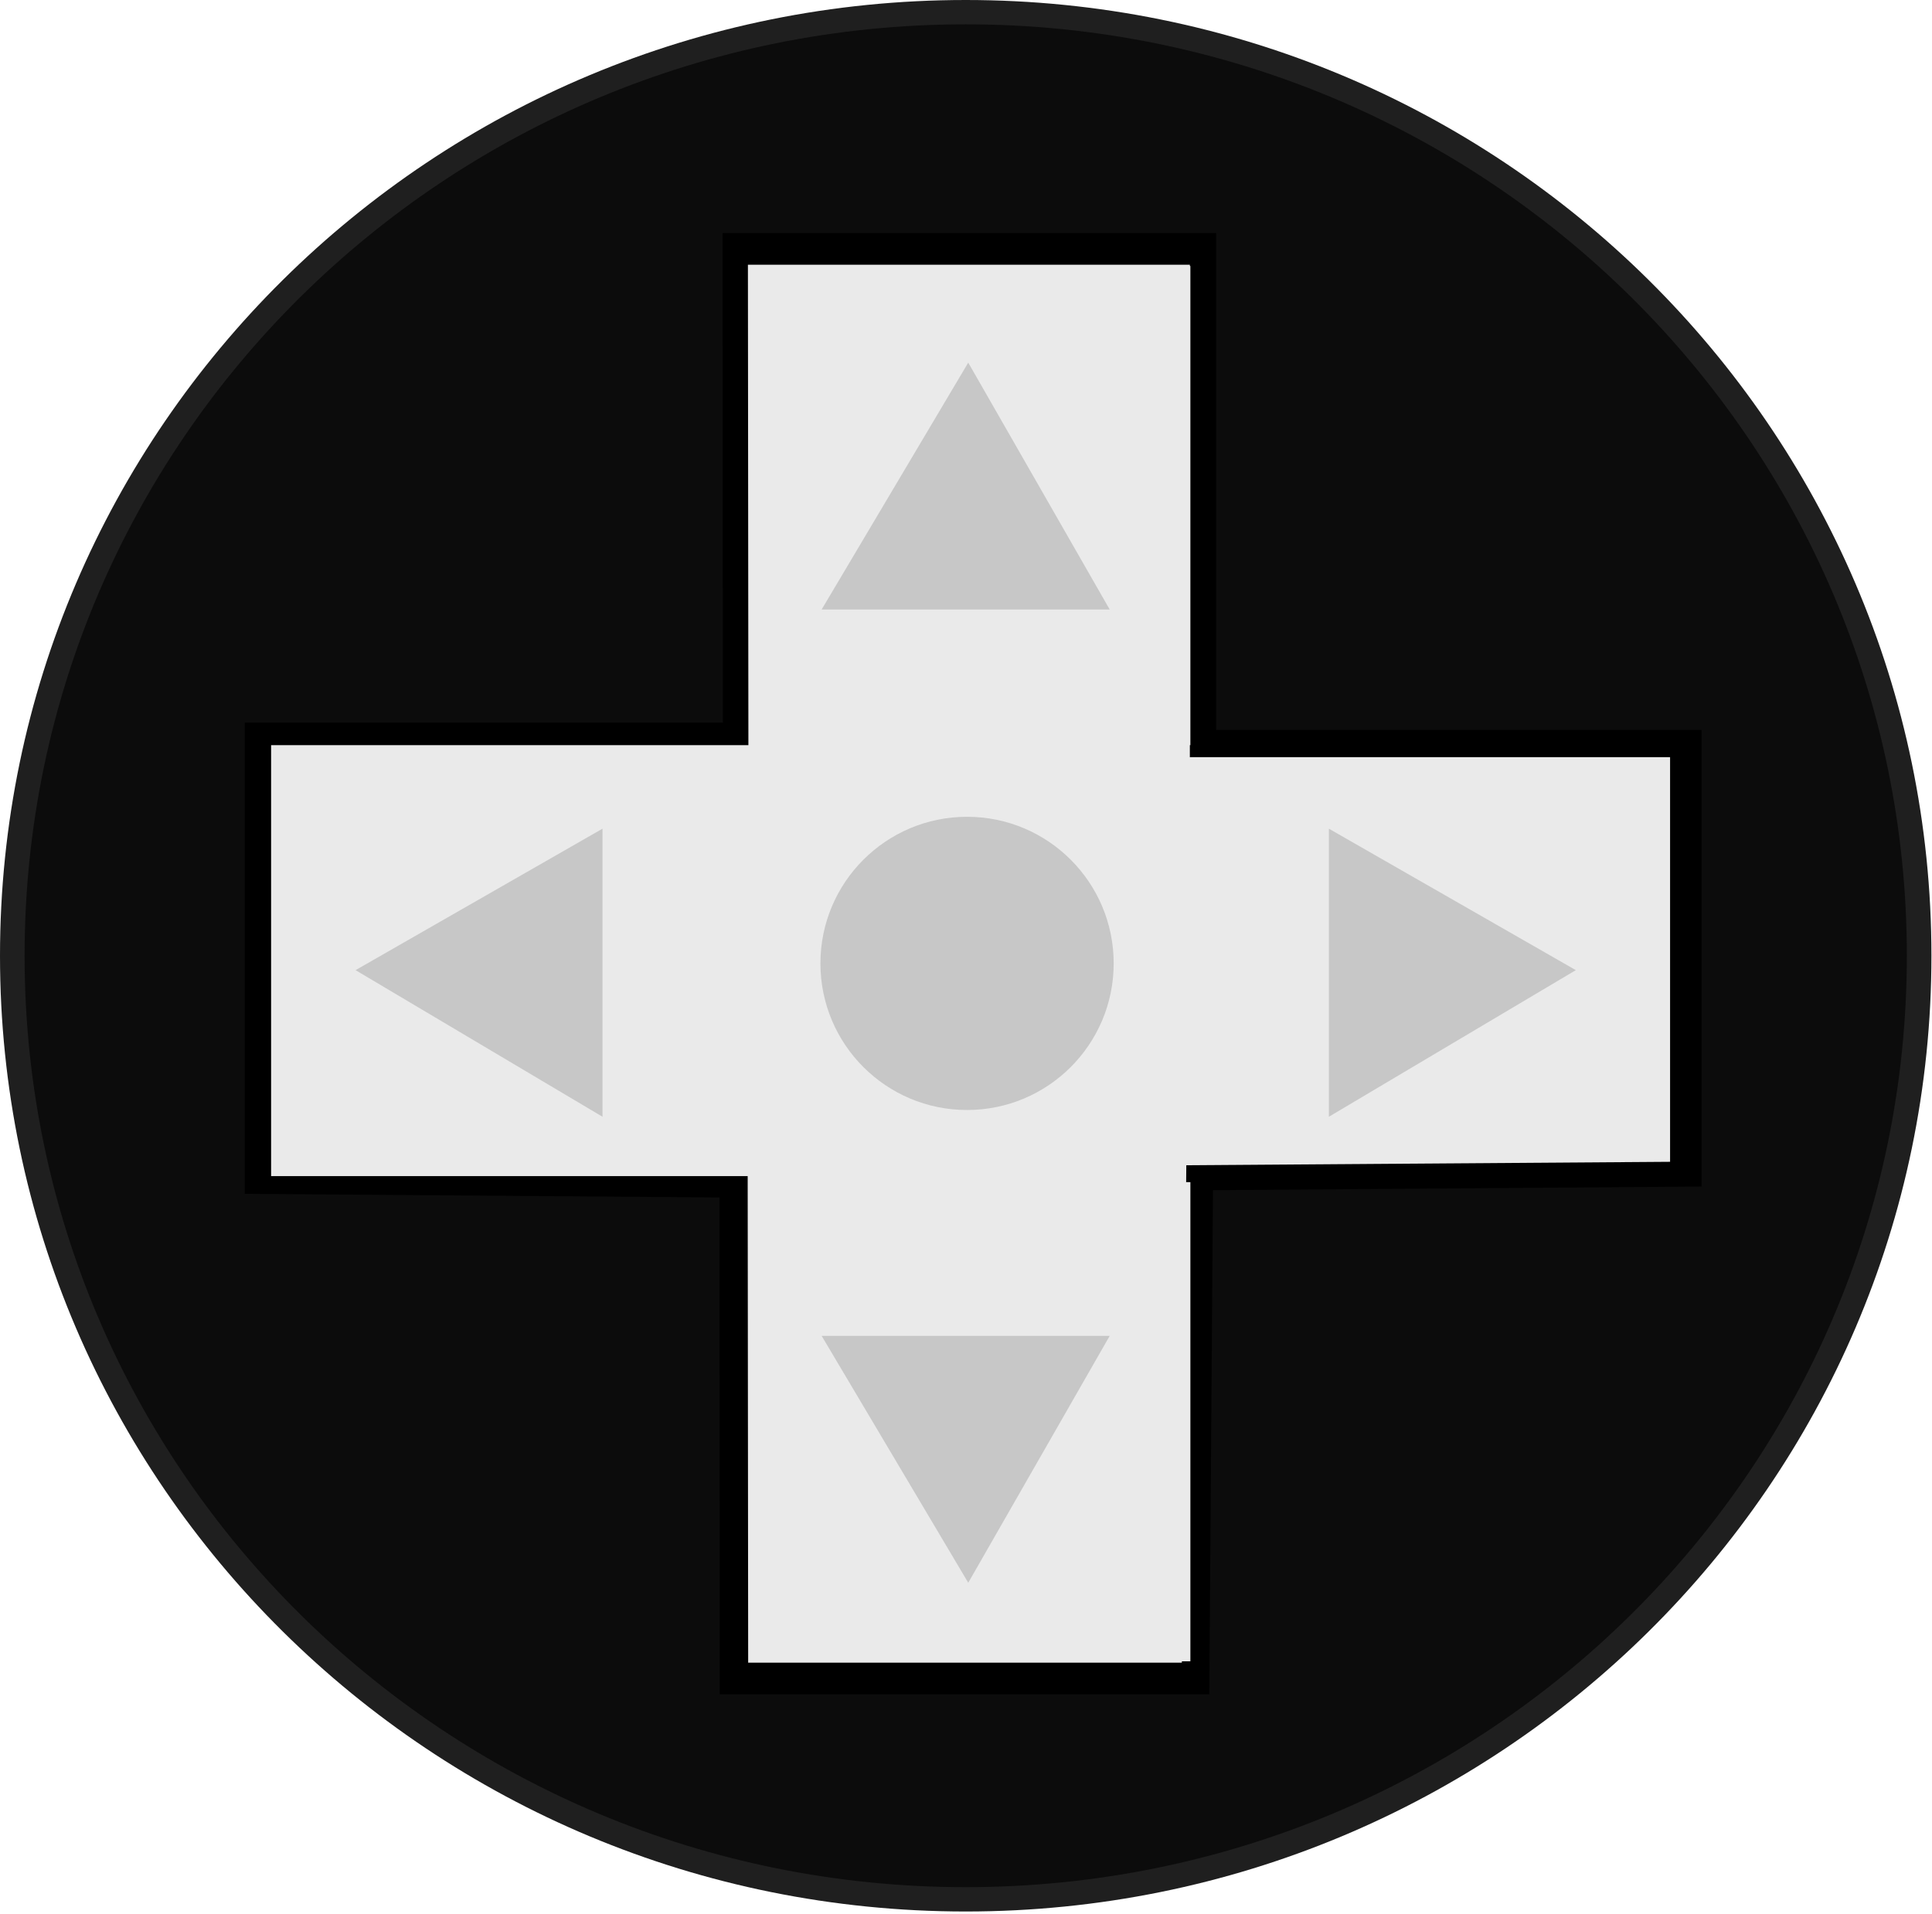 <svg width="641" height="635" viewBox="0 0 641 635" fill="none" xmlns="http://www.w3.org/2000/svg">
<g id="D-Pad">
<g id="Shape_2_copy_4">
<g id="Group">
<path id="Vector" d="M320.406 634.272C497.361 634.272 640.812 492.285 640.812 317.136C640.812 141.987 497.361 0 320.406 0C143.451 0 0 141.987 0 317.136C0 492.285 143.451 634.272 320.406 634.272Z" fill="#1F1F1F"/>
</g>
</g>
<g id="Shape_2_copy_5">
<g id="Group_2">
<path id="Vector_2" d="M320.406 626.197C492.856 626.197 632.654 487.826 632.654 317.136C632.654 146.447 492.856 8.075 320.406 8.075C147.956 8.075 8.158 146.447 8.158 317.136C8.158 487.826 147.956 626.197 320.406 626.197Z" fill="#0C0C0C"/>
</g>
</g>
<g id="Shape_4">
<g id="Group_3">
<path id="Vector_3" d="M403.493 242.196V77.348H239.746L239.833 239.772H81.22V396.136L238.709 397.348L238.797 562.196H401.22L402.432 394.923L564.553 393.712V242.196H403.493Z" fill="black"/>
</g>
</g>
<g id="Dpad">
<g id="Group_4">
<path id="Vector_4" d="M394.77 251.249V87.849H248.142L248.304 248.975H90.003V387.784L248.064 388.921L248.227 551.701H392.122L393.593 386.648L554.101 385.51V251.249H394.77Z" fill="#EAEAEA"/>
</g>
</g>
<rect id="Dpad_Right" x="394.948" y="251.257" width="159" height="134" fill="#EAEAEA"/>
<rect id="Dpad_Left" x="89.948" y="247.257" width="159" height="143" fill="#EAEAEA"/>
<rect id="Dpad_Up" x="248.948" y="88.257" width="146" height="159" fill="#EAEAEA"/>
<rect id="Dpad_Down" x="248.948" y="392.257" width="146" height="159" fill="#EAEAEA"/>
<g id="Shape_5">
<g id="Group_5">
<path id="Vector_5" d="M321.245 120.328L272.599 202.257H368.183L321.245 120.328Z" fill="#C7C7C7"/>
</g>
</g>
<g id="Shape_5_copy">
<g id="Group_6">
<path id="Vector_6" d="M272.599 443.257L321.245 525.185L368.183 443.257H272.599Z" fill="#C7C7C7"/>
</g>
</g>
<g id="Shape_5_copy_2">
<g id="Group_7">
<path id="Vector_7" d="M117.972 321.913L199.901 370.559V274.975L117.972 321.913Z" fill="#C7C7C7"/>
</g>
</g>
<g id="Shape_5_copy_3">
<g id="Group_8">
<path id="Vector_8" d="M440.901 274.975V370.559L522.829 321.913L440.901 274.975Z" fill="#C7C7C7"/>
</g>
</g>
<g id="Shape_17">
<g id="Group_9">
<path id="Vector_9" d="M320.851 368.321C347.718 368.321 369.498 346.541 369.498 319.674C369.498 292.807 347.718 271.027 320.851 271.027C293.984 271.027 272.204 292.807 272.204 319.674C272.204 346.541 293.984 368.321 320.851 368.321Z" fill="#C7C7C7"/>
</g>
</g>
</g>
</svg>
